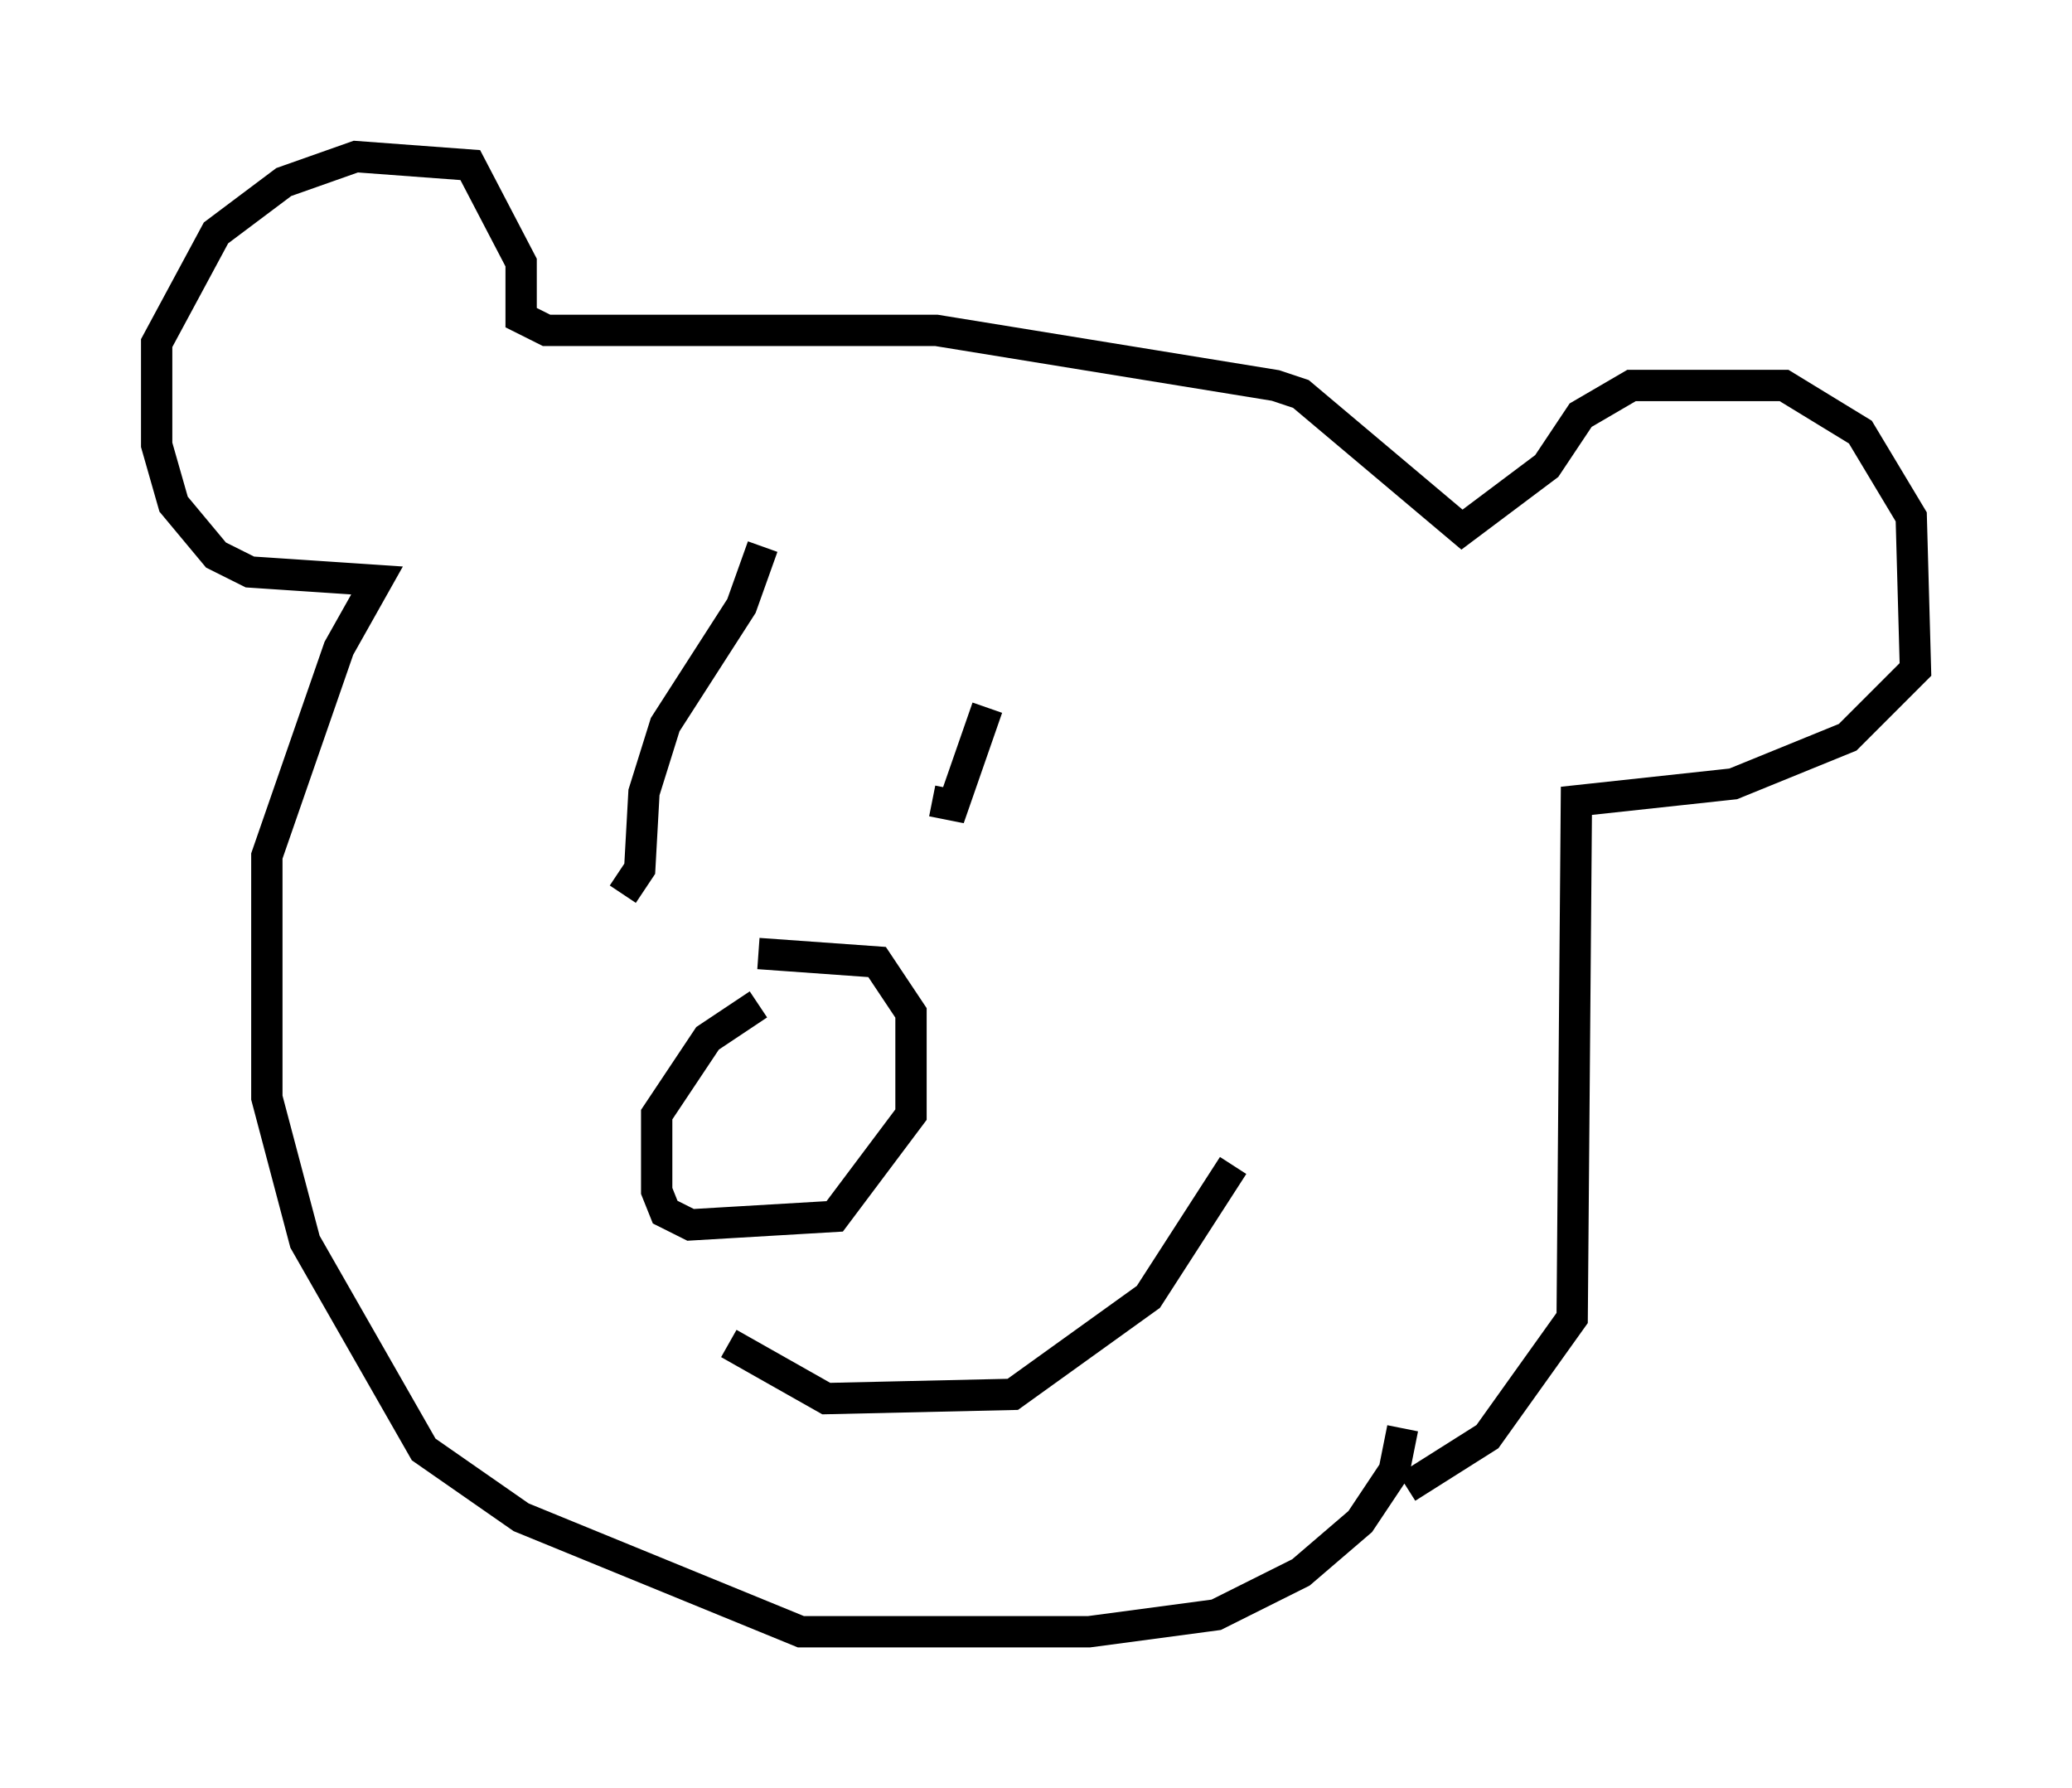 <?xml version="1.0" encoding="utf-8" ?>
<svg baseProfile="full" height="57.09" version="1.1" width="66.156" xmlns="http://www.w3.org/2000/svg" xmlns:ev="http://www.w3.org/2001/xml-events" xmlns:xlink="http://www.w3.org/1999/xlink"><defs /><rect fill="white" height="57.09" width="66.156" x="0" y="0" /><path d="M27.598, 30.981 m-3.383, 1.083 l-1.624, 1.083 -1.624, 2.436 l0.0, 2.436 0.271, 0.677 l0.812, 0.406 4.601, -0.271 l2.436, -3.248 0.0, -3.248 l-1.083, -1.624 -3.789, -0.271 m-4.33, -1.894 l0.541, -0.812 0.135, -2.436 l0.677, -2.165 2.436, -3.789 l0.677, -1.894 m5.413, 8.119 l0.677, 0.135 1.083, -3.112 m-8.254, 20.297 l3.112, 1.759 5.954, -0.135 l4.33, -3.112 2.706, -4.195 m5.413, 8.39 l-0.271, 1.353 -1.083, 1.624 l-1.894, 1.624 -2.706, 1.353 l-4.059, 0.541 -9.202, 0.0 l-8.931, -3.654 -3.112, -2.165 l-3.789, -6.631 -1.218, -4.601 l0.0, -7.713 2.3, -6.631 l1.218, -2.165 -4.059, -0.271 l-1.083, -0.541 -1.353, -1.624 l-0.541, -1.894 0.0, -3.248 l1.894, -3.518 2.165, -1.624 l2.3, -0.812 3.654, 0.271 l1.624, 3.112 0.0, 1.759 l0.812, 0.406 12.449, 0.0 l10.825, 1.759 0.812, 0.271 l5.142, 4.33 2.706, -2.03 l1.083, -1.624 1.624, -0.947 l4.871, 0.0 2.436, 1.488 l1.624, 2.706 0.135, 4.871 l-2.165, 2.165 -3.654, 1.488 l-5.007, 0.541 -0.135, 16.509 l-2.706, 3.789 -2.571, 1.624 " fill="none" stroke="black" stroke-width="1" /></svg>